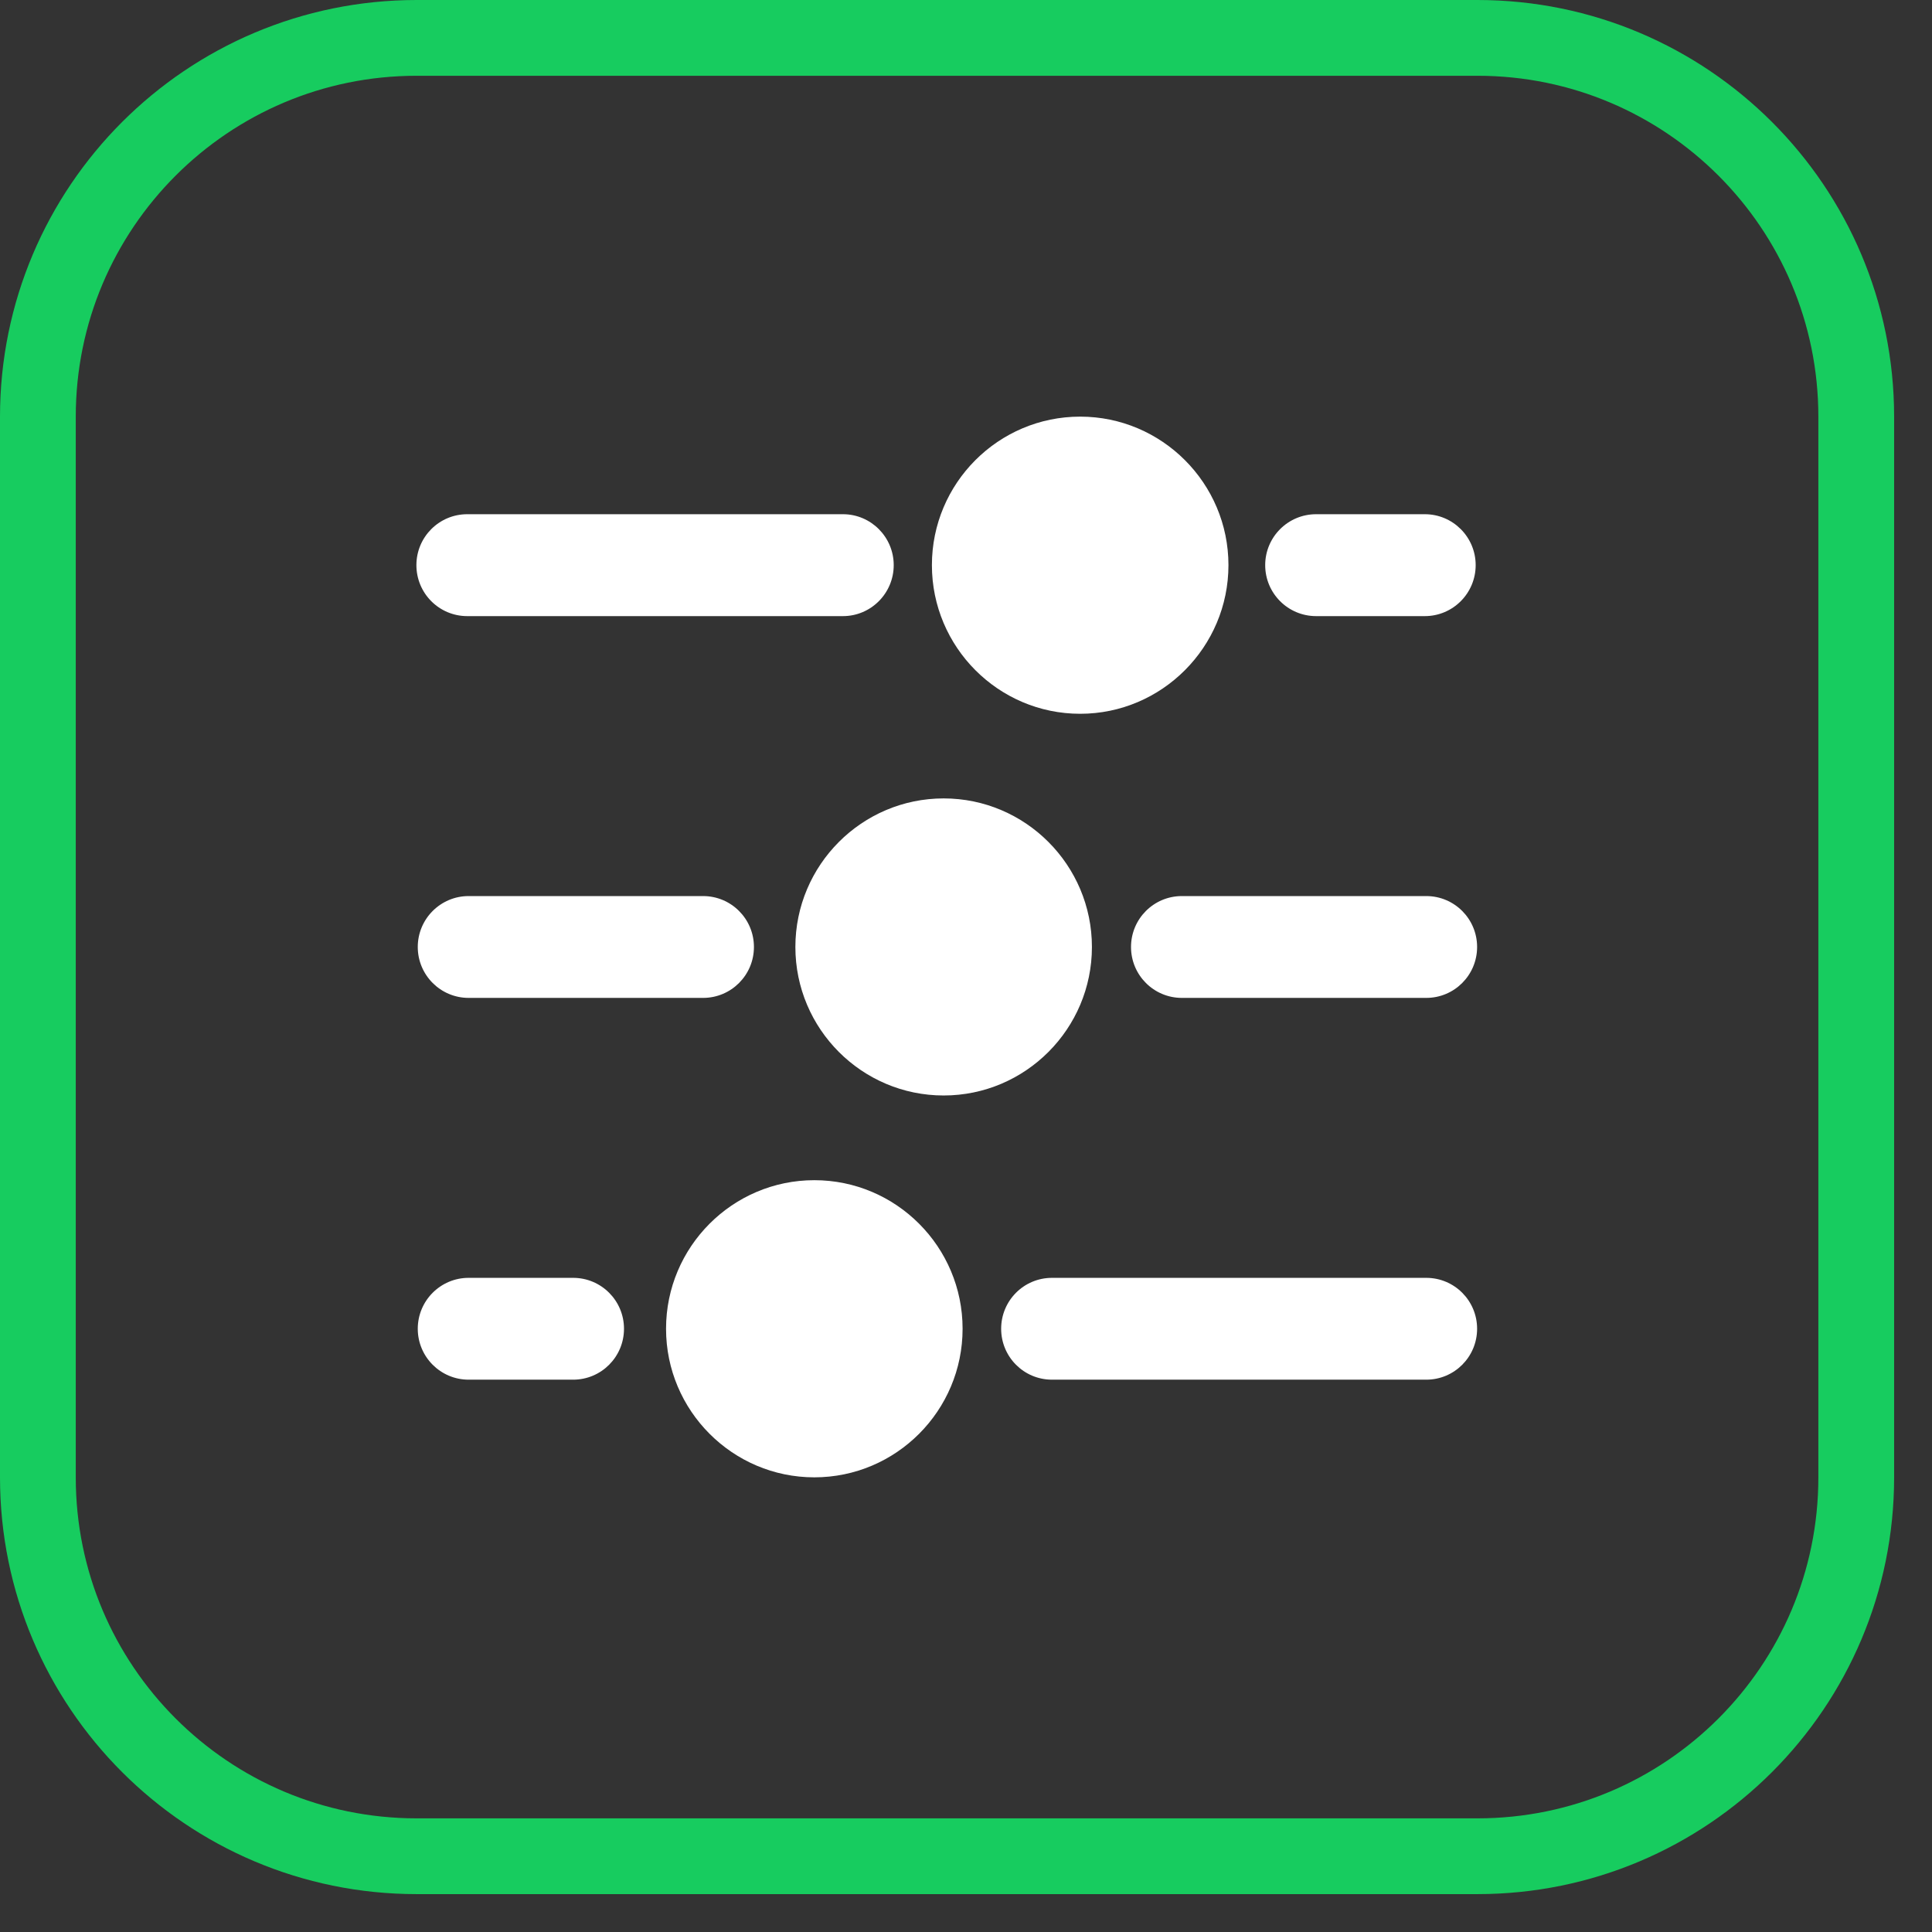 <svg 
 xmlns="http://www.w3.org/2000/svg"
 xmlns:xlink="http://www.w3.org/1999/xlink"
 width="25.5px" height="25.5px">
<rect width="100%" height="100%" fill="#333333" stroke="none"/>
<path fill-rule="evenodd"  stroke="rgb(23, 204, 95)" stroke-width="1px" stroke-linecap="butt" stroke-linejoin="miter" fill="none"
 d="M5.500,0.500 L19.500,0.500 C22.261,0.500 24.500,2.739 24.500,5.500 L24.500,19.500 C24.500,22.261 22.261,24.500 19.500,24.500 L5.500,24.500 C2.739,24.500 0.500,22.261 0.500,19.500 L0.500,5.500 C0.500,2.739 2.739,0.500 5.500,0.500 Z"/>
<path fill-rule="evenodd"  fill="rgb(255, 255, 255)"
 d="M18.825,13.171 L15.599,13.171 C15.228,13.171 14.928,12.870 14.928,12.499 C14.928,12.128 15.228,11.827 15.599,11.827 L18.825,11.827 C19.196,11.827 19.496,12.128 19.496,12.499 C19.496,12.870 19.196,13.171 18.825,13.171 ZM18.806,8.132 L17.371,8.132 C17.000,8.132 16.699,7.831 16.699,7.459 C16.699,7.088 17.000,6.787 17.371,6.787 L18.806,6.787 C19.176,6.787 19.477,7.088 19.477,7.459 C19.477,7.831 19.176,8.132 18.806,8.132 ZM14.257,9.421 C13.177,9.421 12.300,8.540 12.300,7.459 C12.300,6.378 13.177,5.499 14.257,5.499 C15.335,5.499 16.214,6.378 16.214,7.459 C16.214,8.540 15.335,9.421 14.257,9.421 ZM11.126,8.132 L6.167,8.132 C5.796,8.132 5.496,7.831 5.496,7.459 C5.496,7.088 5.796,6.787 6.167,6.787 L11.126,6.787 C11.495,6.787 11.796,7.088 11.796,7.459 C11.796,7.831 11.495,8.132 11.126,8.132 ZM6.185,11.827 L9.280,11.827 C9.651,11.827 9.951,12.128 9.951,12.499 C9.951,12.870 9.651,13.171 9.280,13.171 L6.185,13.171 C5.815,13.171 5.514,12.870 5.514,12.499 C5.514,12.128 5.815,11.827 6.185,11.827 ZM6.185,16.866 L7.565,16.866 C7.936,16.866 8.236,17.167 8.236,17.538 C8.236,17.909 7.936,18.210 7.565,18.210 L6.185,18.210 C5.815,18.210 5.514,17.909 5.514,17.538 C5.514,17.167 5.815,16.866 6.185,16.866 ZM10.748,15.577 C11.828,15.577 12.705,16.457 12.705,17.538 C12.705,18.619 11.828,19.499 10.748,19.499 C9.669,19.499 8.791,18.619 8.791,17.538 C8.791,16.457 9.669,15.577 10.748,15.577 ZM12.455,14.459 C11.376,14.459 10.498,13.580 10.498,12.499 C10.498,11.418 11.376,10.538 12.455,10.538 C13.534,10.538 14.412,11.418 14.412,12.499 C14.412,13.580 13.534,14.459 12.455,14.459 ZM13.885,16.866 L18.825,16.866 C19.196,16.866 19.496,17.167 19.496,17.538 C19.496,17.909 19.196,18.210 18.825,18.210 L13.885,18.210 C13.513,18.210 13.214,17.909 13.214,17.538 C13.214,17.167 13.513,16.866 13.885,16.866 Z"/>
</svg>
